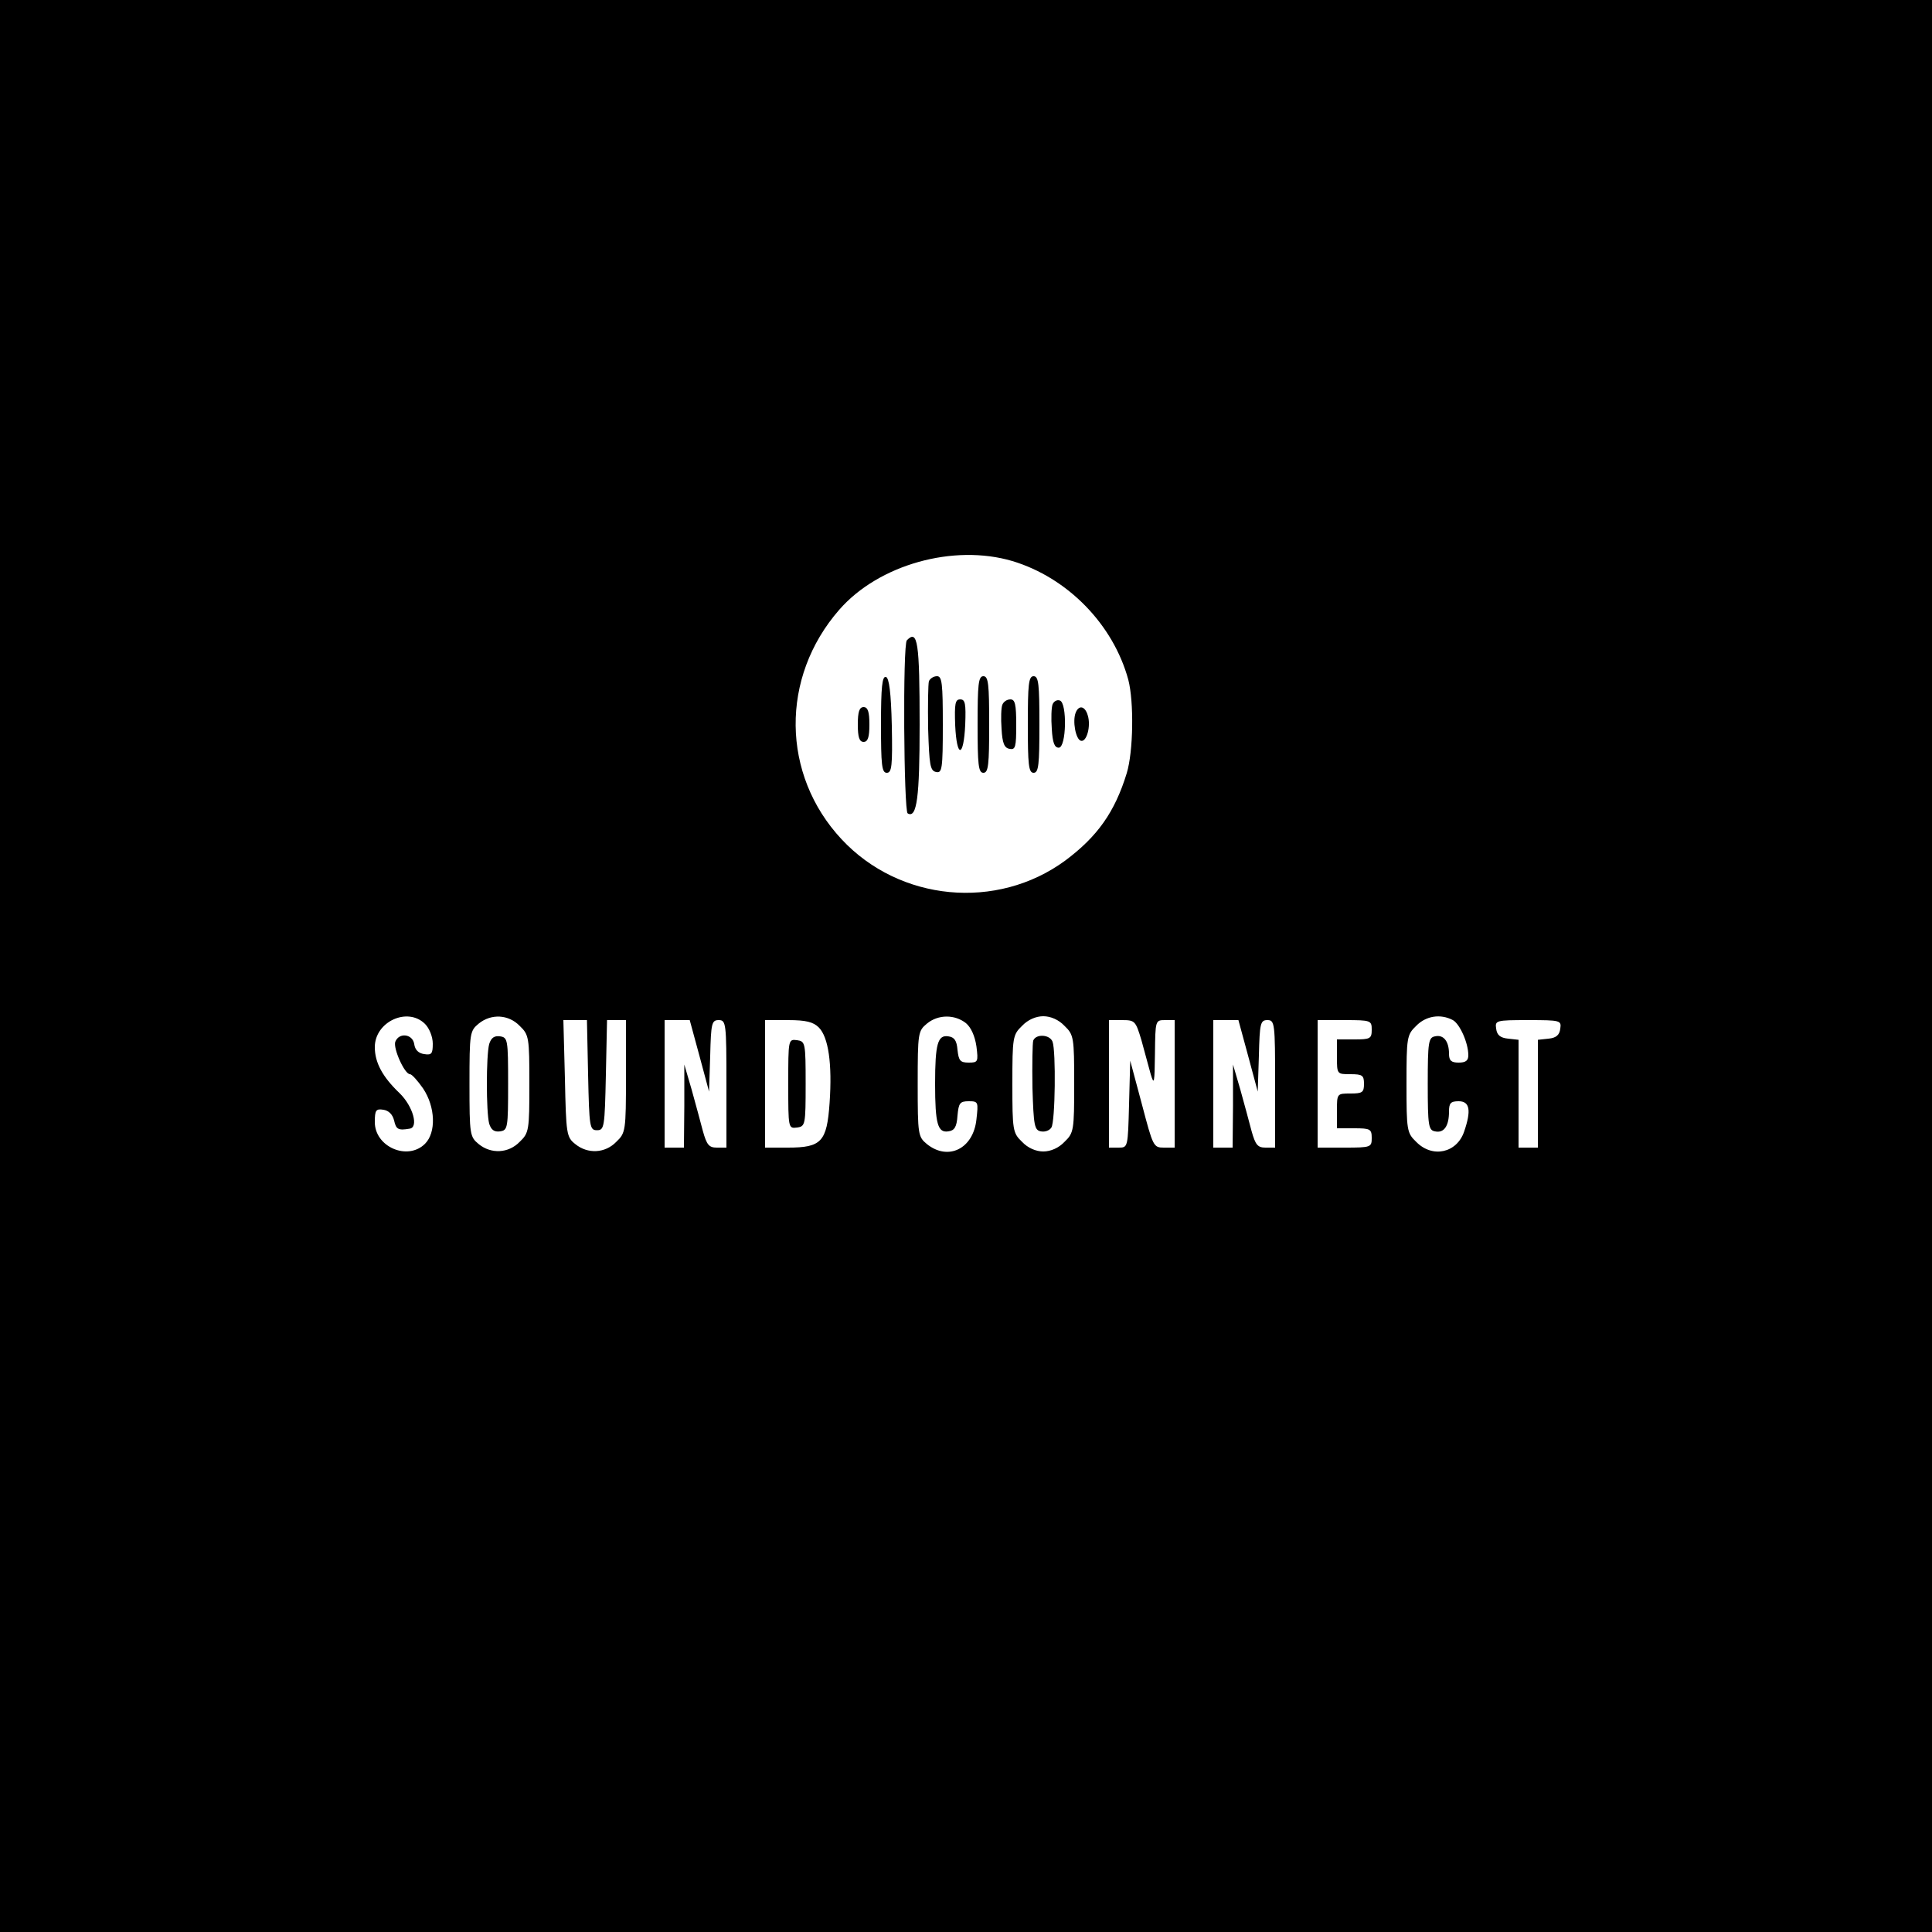 <?xml version="1.0" standalone="no"?>
<!DOCTYPE svg PUBLIC "-//W3C//DTD SVG 20010904//EN"
 "http://www.w3.org/TR/2001/REC-SVG-20010904/DTD/svg10.dtd">
<svg version="1.0" xmlns="http://www.w3.org/2000/svg"
 width="500pt" height="500pt" viewBox="0 0 500 500"
 preserveAspectRatio="xMidYMid meet">
<g transform="translate(0,500) scale(0.1,-0.1)"
fill="#000000" stroke="none">
<path d="M0 2500 l0 -2500 2500 0 2500 0 0 2500 0 2500 -2500 0 -2500 0 0
-2500z m2620 1048 c143 -43 261 -164 300 -307 15 -58 13 -186 -4 -242 -31
-101 -76 -164 -159 -226 -177 -130 -429 -106 -579 55 -156 167 -159 419 -6
594 102 117 296 171 448 126z m-1520 -1198 c11 -11 20 -33 20 -51 0 -26 -3
-30 -22 -27 -15 2 -24 11 -26 26 -4 26 -39 31 -49 6 -6 -17 24 -84 38 -84 5 0
20 -17 34 -37 32 -48 34 -114 5 -143 -45 -45 -130 -8 -130 56 0 31 3 35 22 32
14 -2 24 -12 28 -28 5 -23 11 -26 40 -21 24 3 9 58 -26 92 -44 42 -64 79 -64
119 0 66 85 105 130 60z m245 -5 c24 -23 25 -30 25 -150 0 -120 -1 -127 -25
-150 -29 -30 -74 -32 -106 -6 -23 19 -24 24 -24 156 0 132 1 137 24 156 32 26
77 24 106 -6z m1155 7 c13 -11 23 -33 27 -60 5 -40 4 -42 -20 -42 -22 0 -26 5
-29 33 -2 24 -8 33 -24 35 -27 4 -34 -19 -34 -123 0 -104 7 -127 34 -123 16 2
22 11 24 41 3 32 6 37 29 37 25 0 25 -2 20 -47 -8 -76 -73 -108 -128 -64 -23
19 -24 24 -24 156 0 132 1 137 24 156 29 24 72 24 101 1z m255 -7 c24 -23 25
-30 25 -150 0 -120 -1 -127 -25 -150 -15 -16 -36 -25 -55 -25 -19 0 -40 9 -55
25 -24 23 -25 30 -25 150 0 120 1 127 25 150 15 16 36 25 55 25 19 0 40 -9 55
-25z m1005 15 c18 -10 40 -59 40 -91 0 -14 -7 -19 -25 -19 -19 0 -25 5 -25 23
0 32 -14 50 -36 45 -17 -3 -19 -14 -19 -123 0 -109 2 -120 19 -123 23 -5 36
14 36 51 0 22 4 27 25 27 29 0 33 -24 14 -79 -19 -55 -82 -69 -124 -26 -24 23
-25 30 -25 150 0 120 1 127 25 150 25 26 63 32 95 15z m-2238 -142 c3 -135 4
-143 23 -143 19 0 20 8 23 143 l3 142 24 0 25 0 0 -145 c0 -142 -1 -147 -25
-170 -29 -30 -74 -32 -106 -6 -23 18 -24 26 -27 170 l-4 151 31 0 30 0 3 -142z
m288 50 l25 -93 3 93 c2 84 4 92 22 92 19 0 20 -8 20 -165 l0 -165 -25 0 c-20
0 -26 7 -36 43 -6 23 -19 71 -29 107 l-19 65 0 -107 -1 -108 -25 0 -25 0 0
165 0 165 33 0 32 0 25 -92z m309 73 c25 -25 35 -94 28 -195 -7 -101 -21 -116
-108 -116 l-59 0 0 165 0 165 60 0 c46 0 65 -5 79 -19z m835 -33 c8 -29 19
-69 24 -88 9 -30 10 -23 11 53 1 86 1 87 26 87 l25 0 0 -165 0 -165 -28 0
c-27 0 -28 3 -57 113 l-30 112 -3 -112 c-3 -113 -3 -113 -27 -113 l-25 0 0
165 0 165 34 0 c33 0 35 -2 50 -52z m276 -40 l25 -93 3 93 c2 84 4 92 22 92
19 0 20 -8 20 -165 l0 -165 -25 0 c-20 0 -26 7 -36 43 -6 23 -19 71 -29 107
l-19 65 0 -107 -1 -108 -25 0 -25 0 0 165 0 165 33 0 32 0 25 -92z m320 67 c0
-23 -4 -25 -45 -25 l-45 0 0 -45 c0 -45 0 -45 35 -45 31 0 35 -3 35 -25 0 -22
-4 -25 -35 -25 -35 0 -35 0 -35 -45 l0 -45 45 0 c41 0 45 -2 45 -25 0 -24 -2
-25 -70 -25 l-70 0 0 165 0 165 70 0 c68 0 70 -1 70 -25z m488 3 c-2 -17 -11
-24 -30 -26 l-28 -3 0 -140 0 -139 -25 0 -25 0 0 139 0 140 -27 3 c-20 2 -29
9 -31 26 -3 21 -1 22 83 22 84 0 86 -1 83 -22z"/>
<path d="M2347 3343 c-11 -10 -8 -441 2 -448 24 -14 31 42 31 229 0 214 -5
248 -33 219z"/>
<path d="M2280 3126 c0 -106 2 -126 15 -126 13 0 15 18 13 122 -2 86 -7 123
-15 126 -10 3 -13 -26 -13 -122z"/>
<path d="M2404 3237 c-2 -7 -3 -62 -2 -123 3 -94 5 -109 21 -112 15 -3 17 8
17 122 0 107 -2 126 -15 126 -9 0 -18 -6 -21 -13z"/>
<path d="M2530 3125 c0 -104 2 -125 15 -125 13 0 15 21 15 125 0 104 -2 125
-15 125 -13 0 -15 -21 -15 -125z"/>
<path d="M2660 3125 c0 -104 2 -125 15 -125 13 0 15 21 15 125 0 104 -2 125
-15 125 -13 0 -15 -21 -15 -125z"/>
<path d="M2472 3123 c4 -86 22 -85 26 2 2 54 0 65 -13 65 -13 0 -15 -11 -13
-67z"/>
<path d="M2594 3176 c-3 -7 -4 -35 -2 -62 2 -37 7 -50 21 -52 15 -3 17 5 17
62 0 53 -3 66 -15 66 -9 0 -18 -6 -21 -14z"/>
<path d="M2724 3177 c-3 -8 -4 -36 -2 -63 2 -36 7 -49 18 -49 20 0 22 116 3
122 -7 3 -16 -2 -19 -10z"/>
<path d="M2220 3125 c0 -33 4 -45 15 -45 11 0 15 12 15 45 0 33 -4 45 -15 45
-11 0 -15 -12 -15 -45z"/>
<path d="M2784 3156 c-9 -22 0 -69 13 -73 15 -5 27 38 18 66 -7 24 -23 27 -31
7z"/>
<path d="M1266 2298 c-8 -30 -8 -176 0 -206 5 -16 13 -22 28 -20 20 3 21 8 21
123 0 115 -1 120 -21 123 -15 2 -23 -4 -28 -20z"/>
<path d="M2674 2307 c-2 -7 -3 -62 -2 -123 3 -97 5 -109 22 -112 10 -2 22 2
27 10 10 15 12 198 3 222 -7 19 -43 21 -50 3z"/>
<path d="M2040 2195 c0 -115 0 -116 23 -113 21 3 22 7 22 113 0 106 -1 110
-22 113 -23 3 -23 2 -23 -113z"/>
</g>
</svg>
